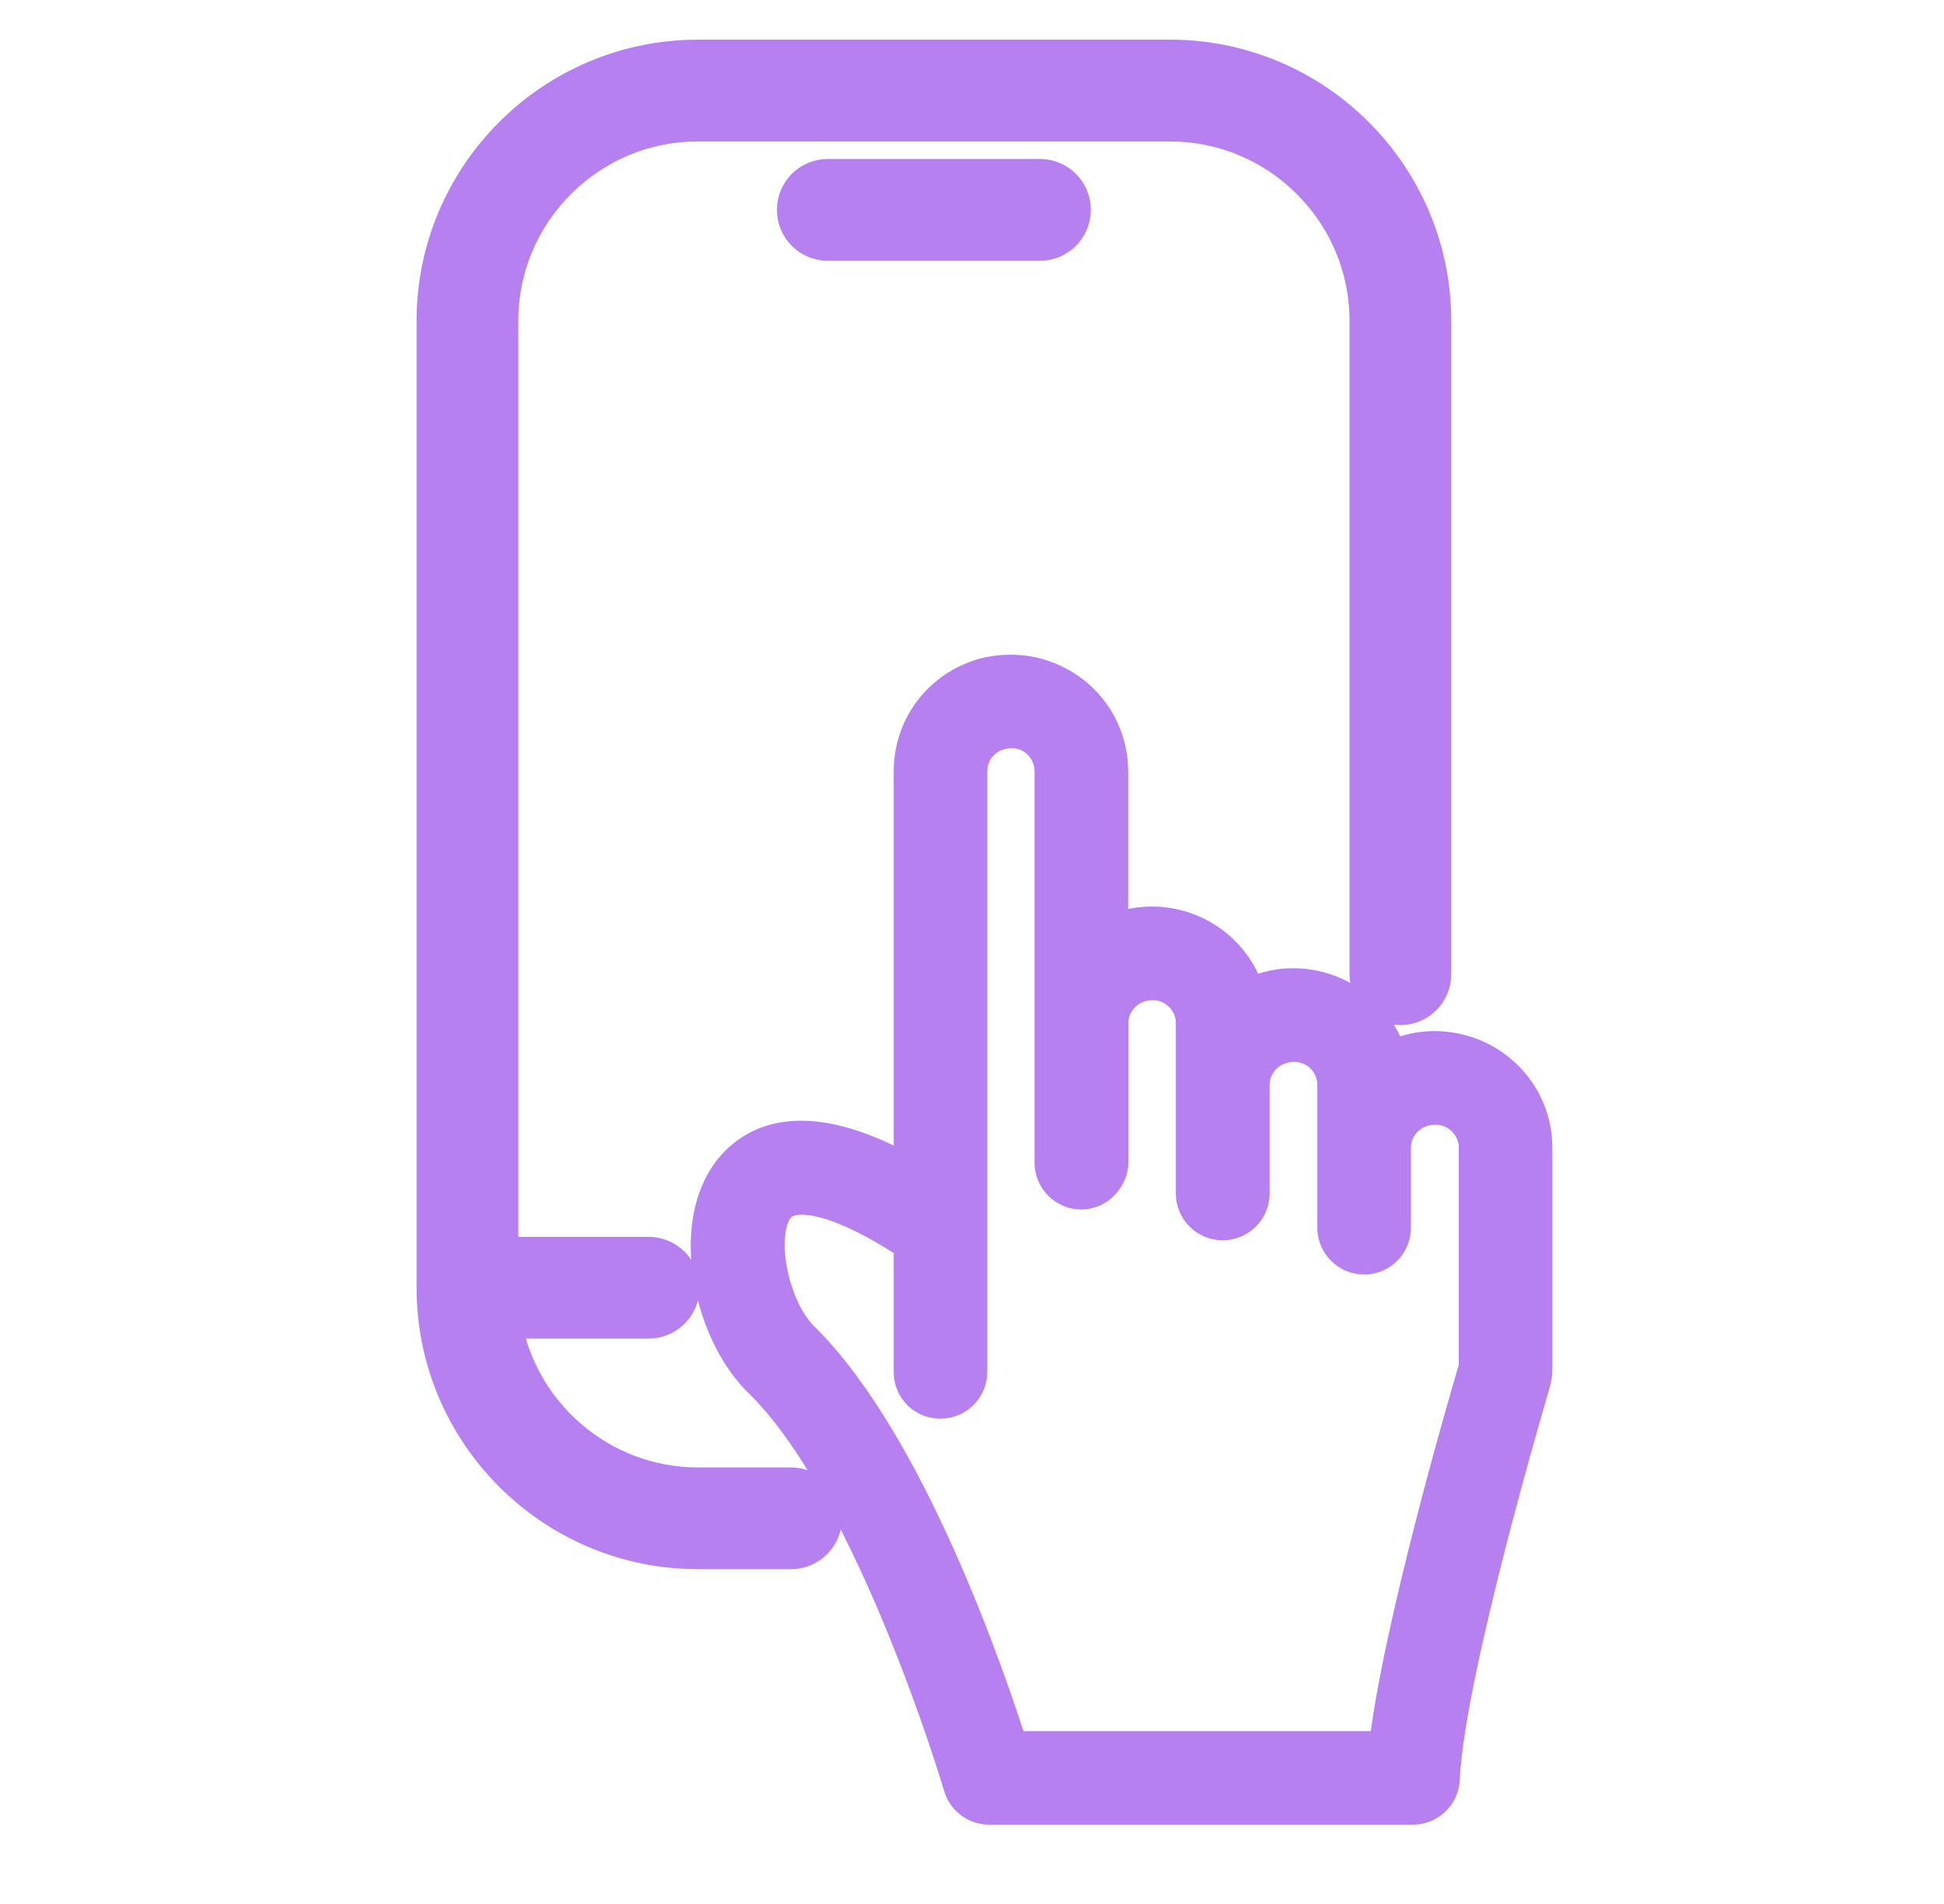 <svg width="49" height="48" viewBox="0 0 49 48" fill="none" xmlns="http://www.w3.org/2000/svg">
<path d="M34.991 44.141H25.432C24.881 42.39 22.878 36.497 20.211 33.831C19.363 33.043 18.985 31.08 19.542 30.386C20.001 29.819 21.325 30.185 23.026 31.319V34.586C23.026 34.966 23.322 35.265 23.7 35.265C24.078 35.265 24.385 34.966 24.385 34.586V19.449C24.385 19.153 24.497 18.891 24.686 18.695C24.732 18.654 24.773 18.616 24.819 18.579C25.008 18.443 25.243 18.363 25.499 18.363C25.841 18.363 26.148 18.521 26.342 18.77C26.49 18.959 26.577 19.19 26.577 19.449V20.549V29.313C26.577 29.687 26.883 29.992 27.256 29.992C27.491 29.992 27.685 29.869 27.808 29.695C27.885 29.584 27.941 29.457 27.941 29.311V25.797C27.941 25.2 28.426 24.714 29.06 24.714C29.652 24.714 30.138 25.2 30.138 25.797V27.35V30.088C30.138 30.465 30.444 30.768 30.817 30.768C31.195 30.768 31.502 30.465 31.502 30.088V27.35C31.502 26.754 31.987 26.27 32.626 26.27C33.219 26.27 33.704 26.754 33.704 27.35V28.935V30.952C33.704 31.326 34.011 31.631 34.383 31.631C34.761 31.631 35.063 31.326 35.063 30.952V28.935C35.063 28.34 35.548 27.854 36.182 27.854C36.78 27.854 37.27 28.34 37.27 28.935V34.48C37.03 35.283 35.334 41.097 34.991 44.141ZM38.629 28.935C38.629 27.589 37.531 26.494 36.146 26.494C35.727 26.494 35.339 26.61 34.996 26.795C34.741 25.717 33.77 24.909 32.585 24.909C32.166 24.909 31.768 25.026 31.42 25.215C31.16 24.151 30.199 23.354 29.024 23.354C28.631 23.354 28.268 23.455 27.936 23.62V20.765V19.449C27.936 19.285 27.92 19.128 27.89 18.975C27.736 18.185 27.2 17.532 26.47 17.215C26.429 17.195 26.383 17.179 26.342 17.163C26.071 17.058 25.775 17.005 25.463 17.005C25.238 17.005 25.024 17.036 24.819 17.088C24.676 17.131 24.533 17.184 24.405 17.247C23.583 17.637 23.026 18.479 23.026 19.449V29.71C20.425 28.202 19.128 28.741 18.484 29.532C17.375 30.907 18.004 33.639 19.266 34.81C22.091 37.631 24.257 44.938 24.278 45.012C24.364 45.302 24.63 45.5 24.932 45.5H35.615C35.977 45.5 36.279 45.214 36.294 44.851C36.417 42.117 38.578 34.855 38.598 34.782C38.603 34.759 38.598 34.734 38.603 34.709C38.614 34.668 38.629 34.63 38.629 34.587V28.935Z" fill="#B680F1" stroke="#B680F1"/>
<path d="M29.489 1.5H17.591C13.959 1.5 11 4.458 11 8.092V32.465C11 36.101 13.959 39.059 17.591 39.059H19.939C20.372 39.059 20.723 38.708 20.723 38.276C20.723 37.843 20.372 37.494 19.939 37.494H17.591C15.09 37.494 13.007 35.648 12.63 33.246H16.348C16.781 33.246 17.133 32.897 17.133 32.464C17.133 32.032 16.781 31.681 16.348 31.681H12.564V8.092C12.564 5.321 14.82 3.066 17.591 3.066H29.489C32.26 3.066 34.516 5.321 34.516 8.092V24.561C34.516 24.992 34.868 25.343 35.296 25.343C35.729 25.343 36.08 24.992 36.08 24.561V8.092C36.08 4.458 33.126 1.5 29.489 1.5Z" fill="#B680F1" stroke="#B680F1"/>
<path d="M26.214 6.074H20.864C20.43 6.074 20.083 5.723 20.083 5.291C20.083 4.858 20.43 4.508 20.864 4.508H26.214C26.647 4.508 26.995 4.858 26.995 5.291C26.995 5.723 26.647 6.074 26.214 6.074Z" fill="#B680F1" stroke="#B680F1"/>
</svg>
